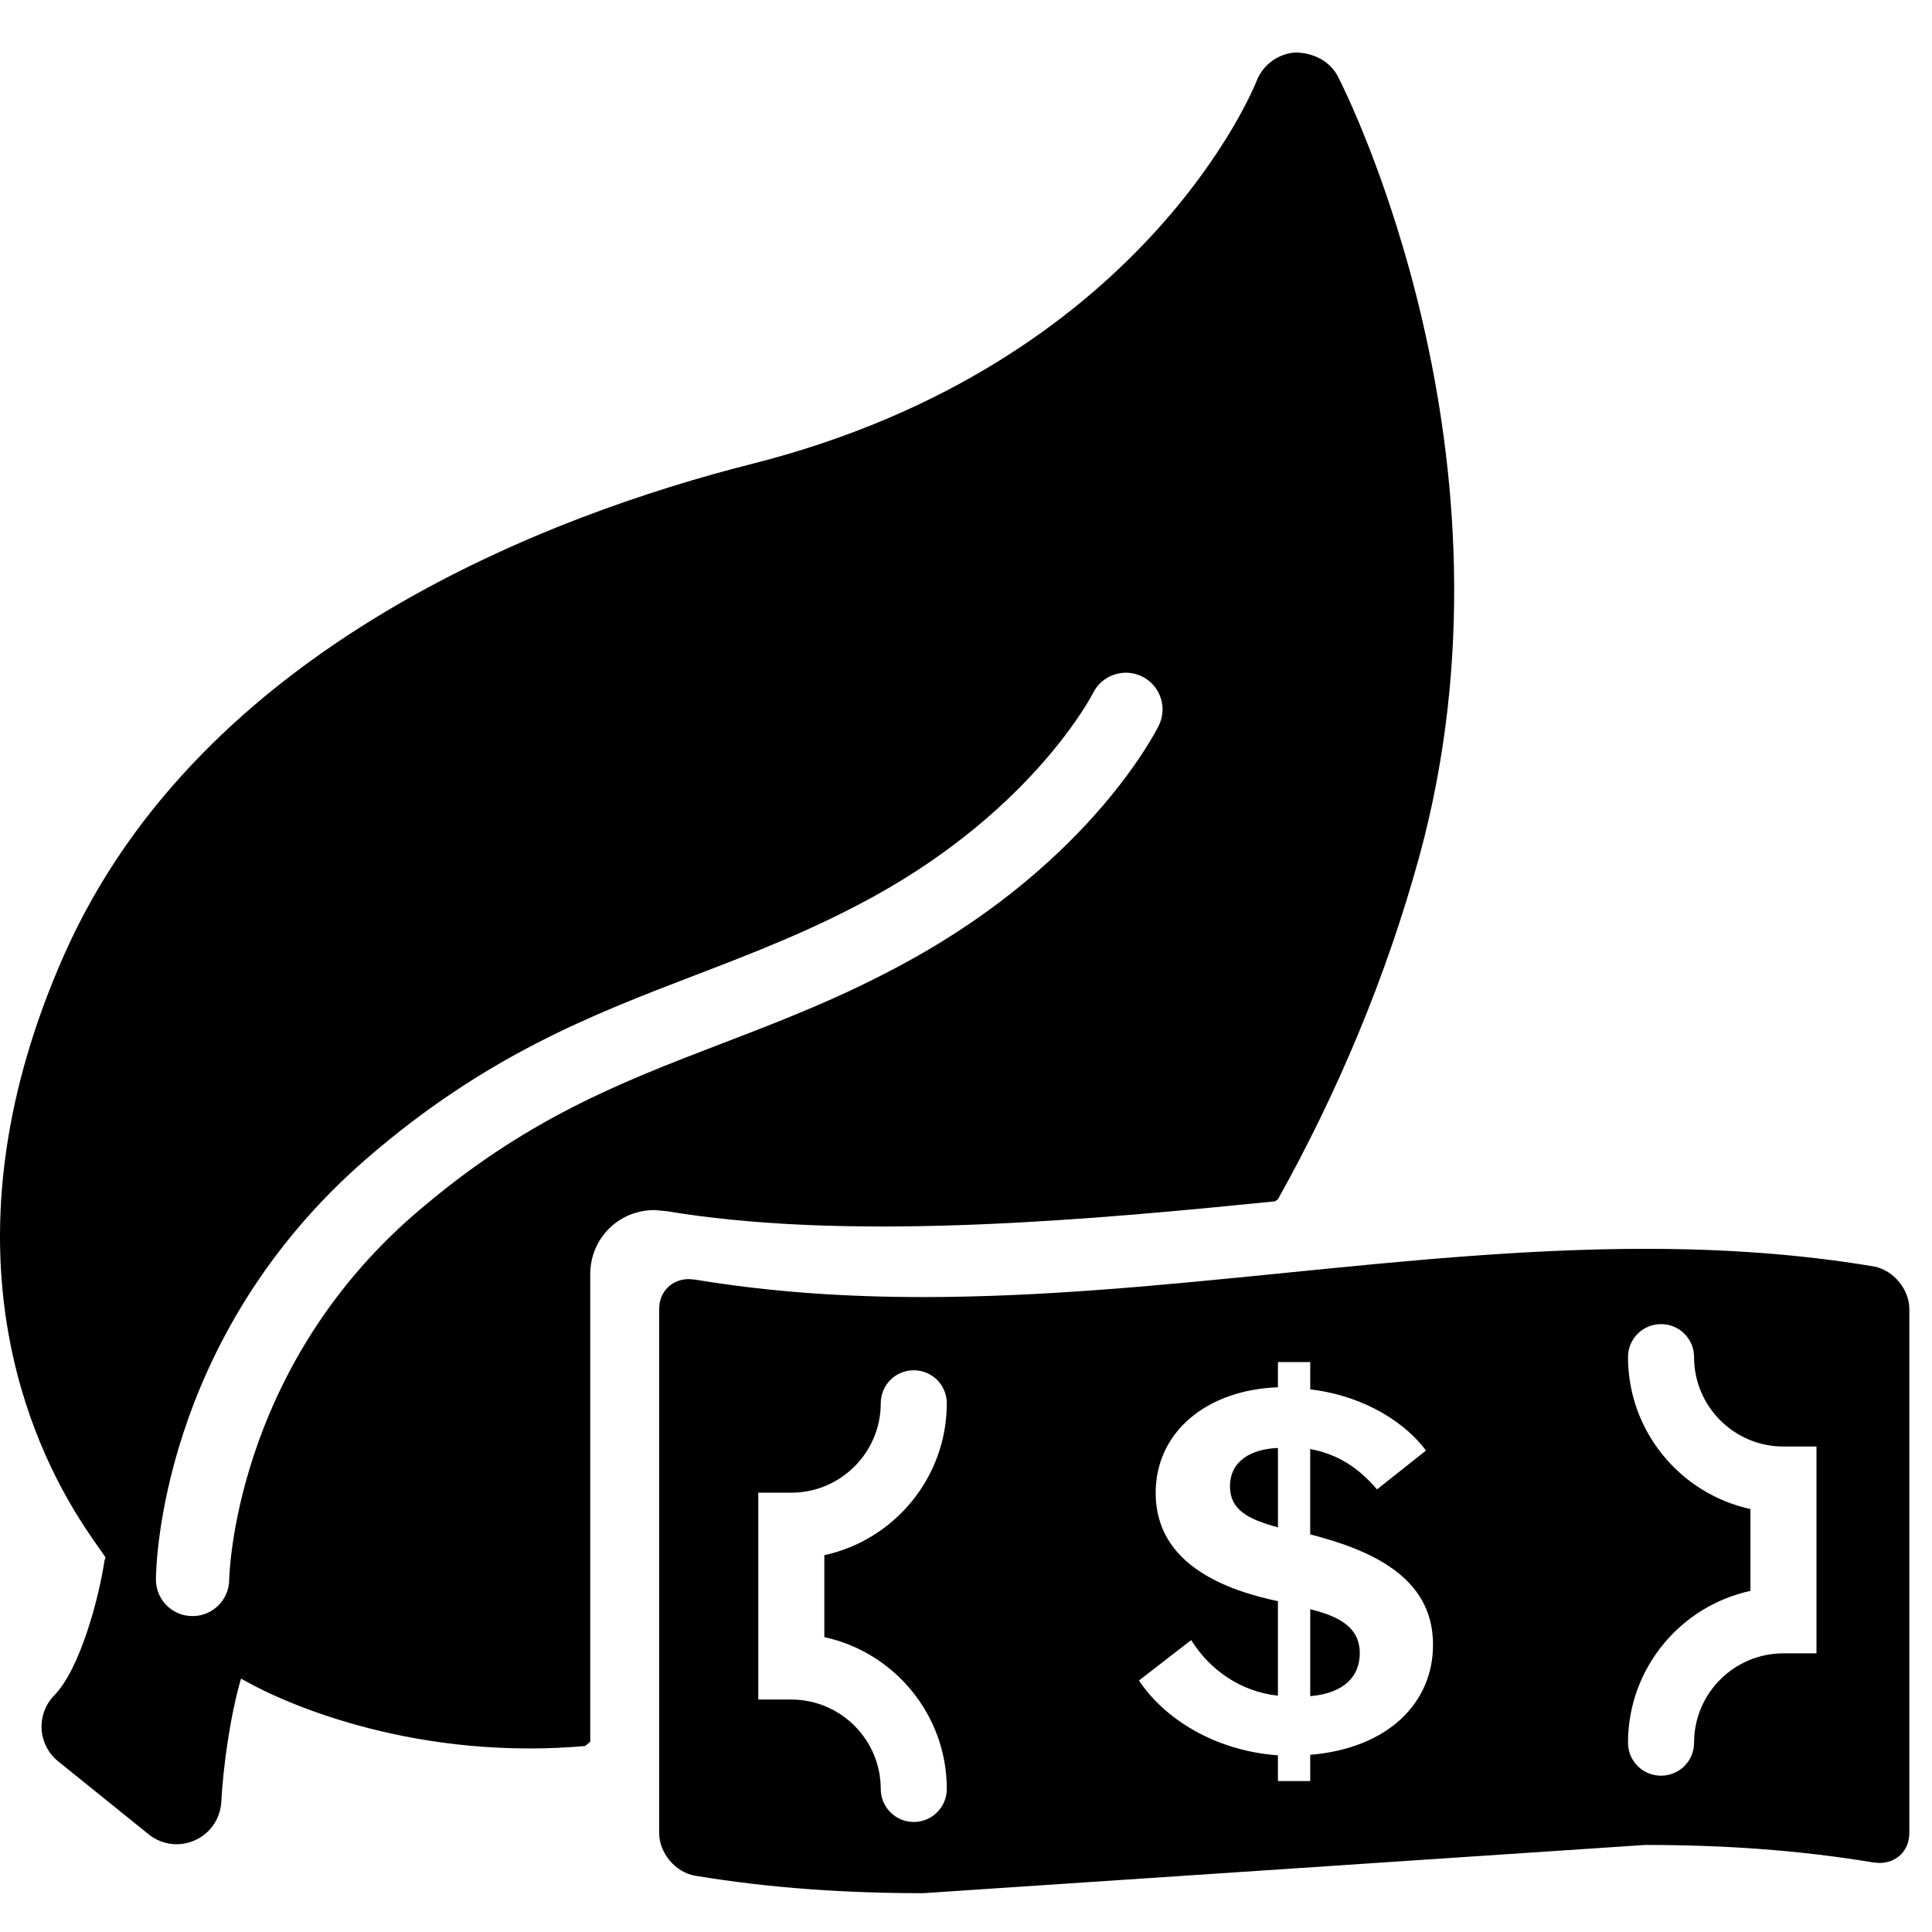 <svg width="64" height="64" viewBox="0 0 64 64" xmlns="http://www.w3.org/2000/svg"><title>02021greenimprovF</title><path d="M13.737 40.218c-6.016 5.211-6.144 12.046-6.144 12.112-.005.667-.549 1.205-1.214 1.205h-.007c-.67-.002-1.209-.546-1.207-1.216 0-.322.101-7.975 6.978-13.936 3.938-3.413 7.467-4.766 10.878-6.075 1.913-.734 3.893-1.493 5.934-2.617 5.317-2.933 7.232-6.695 7.253-6.731.295-.599 1.026-.846 1.623-.551.601.295.85 1.017.558 1.621-.089.178-2.226 4.457-8.258 7.785-2.19 1.211-4.249 1.998-6.238 2.761-3.365 1.291-6.542 2.512-10.155 5.643zm27.008 9.019c0 .773.59 1.09 1.589 1.358v-2.629c-.894.034-1.589.434-1.589 1.271zm2.658 4.071v2.88c1.143-.101 1.641-.67 1.641-1.424 0-.853-.677-1.221-1.641-1.456zm16.77 1.461h-1.093c-1.634 0-2.962 1.326-2.962 2.96 0 .608-.489 1.093-1.095 1.093-.603 0-1.093-.485-1.093-1.093 0-2.462 1.739-4.526 4.055-5.029v-2.711c-2.315-.505-4.055-2.569-4.055-5.033 0-.608.489-1.093 1.093-1.093.606 0 1.095.485 1.095 1.093 0 1.634 1.328 2.962 2.962 2.962h1.093v6.85zm-16.77 3.362v.869h-1.07v-.853c-2.123-.151-3.783-1.241-4.603-2.478l1.73-1.339c.626 1.006 1.657 1.71 2.873 1.842v-3.131c-1.57-.334-4.05-1.141-4.05-3.584 0-2.025 1.694-3.415 4.05-3.502v-.834h1.07v.903c1.445.167 2.944.853 3.835 2.027l-1.623 1.287c-.624-.734-1.321-1.17-2.213-1.337v2.827c1.945.505 4.069 1.374 4.069 3.653 0 1.927-1.481 3.433-4.069 3.65zm-12.039 1.131c0 .603-.489 1.093-1.095 1.093-.603 0-1.093-.489-1.093-1.093 0-1.634-1.33-2.962-2.962-2.962h-1.095v-6.853h1.095c1.632 0 2.962-1.328 2.962-2.962 0-.606.489-1.093 1.093-1.093.606 0 1.095.487 1.095 1.093 0 2.464-1.742 4.53-4.057 5.033v2.713c2.315.503 4.057 2.567 4.057 5.031zm30.695-17.312c-2.519-.421-5.035-.581-7.557-.581-7.973.002-15.945 1.598-23.918 1.598-2.519 0-5.038-.16-7.557-.578l-.201-.018c-.56 0-.99.405-.99.992v17.36c0 .656.537 1.303 1.191 1.413 2.521.418 5.038.578 7.557.578l23.918-1.598c2.519 0 5.038.16 7.557.581l.203.016c.558 0 .987-.405.987-.99v-17.36c0-.656-.537-1.303-1.191-1.413zm-42.507.27c0-1.198.937-2.135 2.133-2.135l.402.037c5.563.926 12.649.423 19.202-.233l.951-.094.096-.073c1.975-3.534 3.591-7.378 4.677-11.337 3.637-13.273-2.427-25.337-2.688-25.842-.267-.519-.807-.789-1.399-.805-.585.034-1.095.407-1.303.953-.037.094-3.71 9.383-16.718 12.677-6.555 1.659-18.233 5.979-22.789 16.281-4.023 9.106-1.415 15.589.501 18.642.295.469.585.882.88 1.301l-.032.087c-.19 1.269-.811 3.605-1.666 4.48-.293.299-.443.704-.421 1.122.025.416.224.805.549 1.065l2.994 2.416c.267.217.597.331.93.331.203 0 .409-.043.601-.13.51-.224.848-.715.878-1.271.062-1.154.293-2.857.654-4.085l.251.135c.155.089 3.842 2.178 9.303 2.178h.002c.613 0 1.227-.027 1.838-.08l.174-.139v-15.481z"/></svg>
